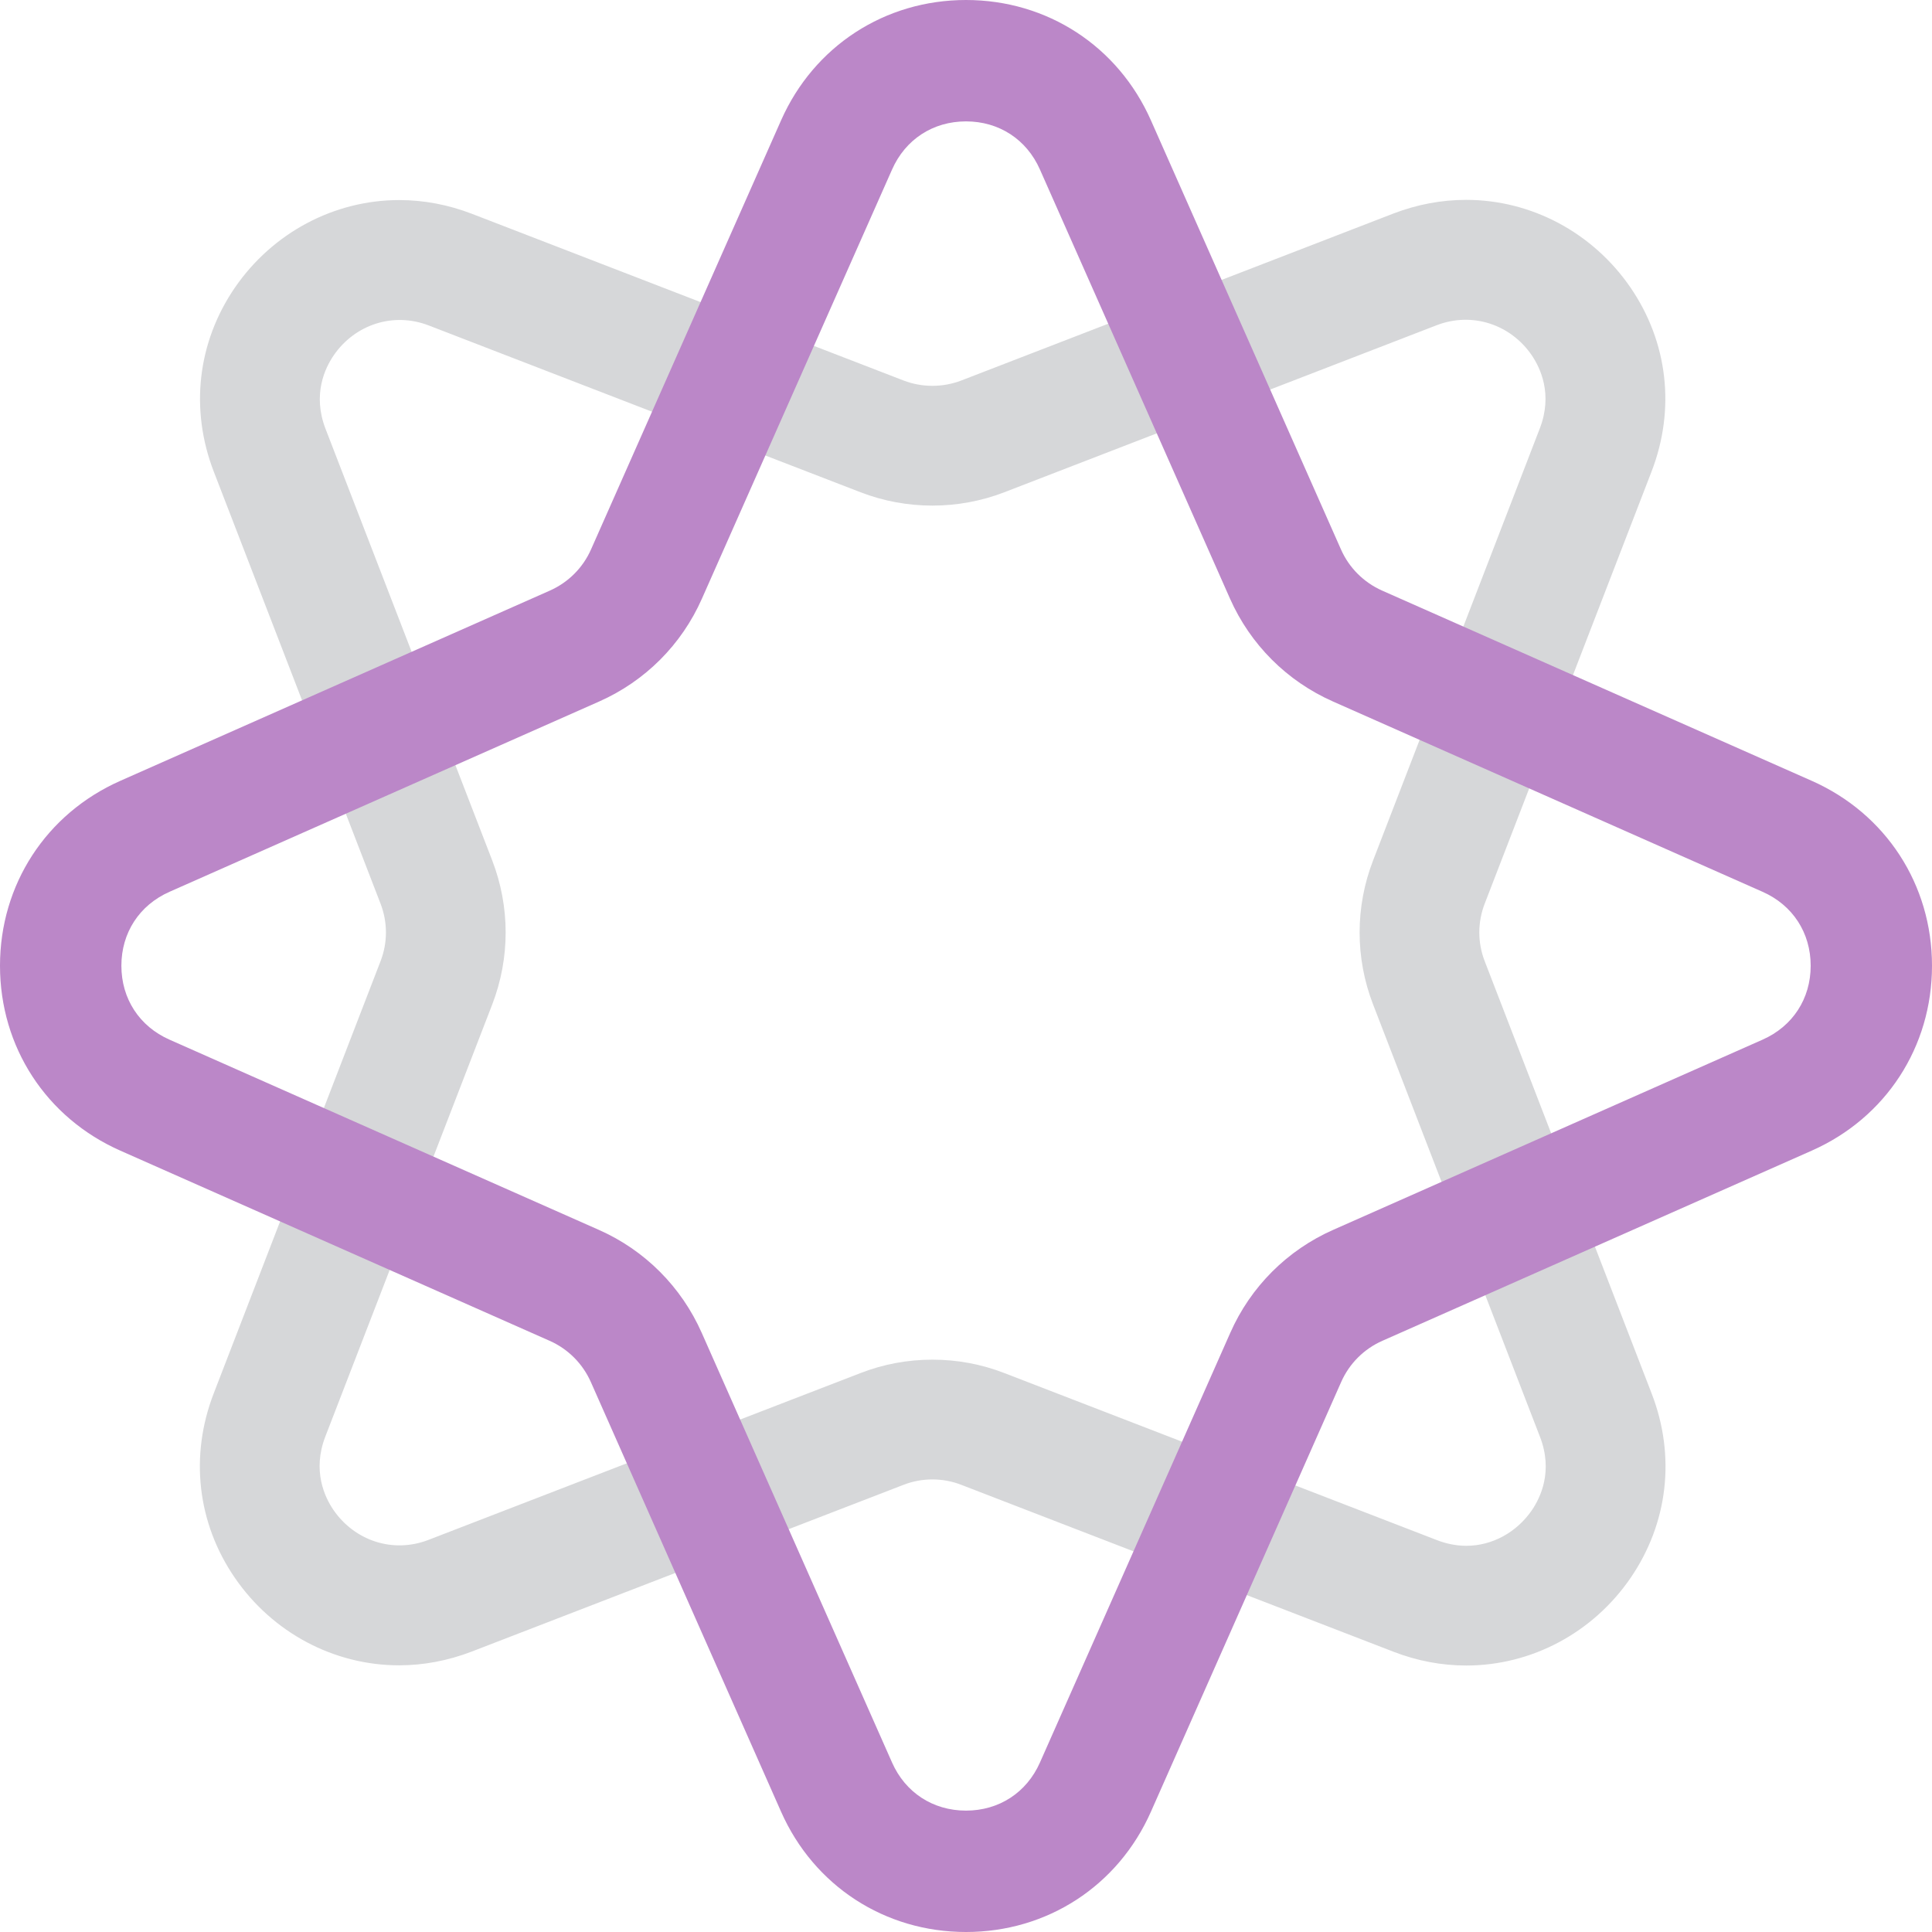 <?xml version="1.0" encoding="UTF-8"?>
<svg width="29px" height="29px" viewBox="0 0 29 29" version="1.1" xmlns="http://www.w3.org/2000/svg" xmlns:xlink="http://www.w3.org/1999/xlink">
    <!-- Generator: Sketch 51.1 (57501) - http://www.bohemiancoding.com/sketch -->
    <title>Group</title>
    <desc>Created with Sketch.</desc>
    <defs></defs>
    <g id="Page-1" stroke="none" stroke-width="1" fill="none" fill-rule="evenodd">
        <g id="List-view-judge-filled" transform="translate(-126, -21)">
            <g id="Group" transform="translate(126, 21)">
                <path d="M13.996,20.409 C14.367,20.409 14.729,20.476 15.075,20.61 L21.567,23.117 C21.713,23.174 21.863,23.203 22.01,23.203 L22.01,23.203 C22.397,23.203 22.764,23.003 22.994,22.669 C23.124,22.478 23.315,22.082 23.116,21.568 L20.61,15.076 C20.341,14.38 20.341,13.613 20.61,12.917 L23.113,6.431 C23.311,5.918 23.121,5.522 22.991,5.331 C22.675,4.87 22.099,4.676 21.564,4.882 L15.075,7.389 C14.383,7.656 13.608,7.656 12.917,7.389 L6.435,4.885 C5.901,4.679 5.325,4.873 5.009,5.334 C4.878,5.525 4.688,5.922 4.886,6.436 L7.389,12.917 C7.657,13.613 7.657,14.38 7.389,15.076 L4.883,21.564 C4.685,22.077 4.875,22.475 5.006,22.666 C5.323,23.127 5.899,23.321 6.432,23.114 L12.917,20.61 C13.262,20.476 13.625,20.409 13.996,20.409 M22.01,25 L22.01,25 C21.64,25 21.274,24.931 20.919,24.794 L14.427,22.287 C14.151,22.18 13.84,22.18 13.564,22.287 L7.08,24.791 C6.726,24.927 6.359,24.997 5.99,24.997 C5.01,24.997 4.088,24.505 3.524,23.682 C2.961,22.861 2.846,21.854 3.207,20.918 L5.712,14.428 C5.82,14.15 5.82,13.843 5.712,13.564 L3.21,7.082 C2.848,6.146 2.963,5.139 3.526,4.317 C4.091,3.495 5.013,3.003 5.993,3.003 C6.362,3.003 6.729,3.073 7.083,3.209 L13.564,5.712 C13.84,5.818 14.151,5.818 14.428,5.712 L20.916,3.205 C21.271,3.069 21.638,3 22.007,3 C22.987,3 23.908,3.492 24.473,4.314 C25.036,5.135 25.152,6.143 24.79,7.079 L22.286,13.564 C22.178,13.843 22.178,14.15 22.286,14.428 L24.793,20.92 C25.155,21.857 25.038,22.864 24.475,23.686 C23.911,24.508 22.99,25 22.01,25" id="Fill-14-Copy" fill="#D6D7D9"></path>
                <path d="M14.5,1.822 C14.005,1.822 13.59,2.092 13.39,2.545 L10.537,8.984 C10.232,9.676 9.683,10.225 8.991,10.531 L2.545,13.386 C2.092,13.586 1.822,14.001 1.822,14.496 C1.822,14.991 2.092,15.406 2.545,15.606 L8.987,18.46 C9.678,18.765 10.227,19.315 10.533,20.006 L13.39,26.456 C13.59,26.908 14.005,27.178 14.5,27.178 C14.995,27.178 15.41,26.908 15.61,26.456 L18.467,20.006 C18.772,19.315 19.322,18.765 20.013,18.46 L26.456,15.606 C26.909,15.406 27.179,14.991 27.179,14.496 C27.179,14.001 26.909,13.586 26.456,13.386 L20.009,10.53 C19.317,10.224 18.768,9.675 18.462,8.984 L15.61,2.545 C15.41,2.092 14.995,1.822 14.5,1.822 M14.5,29 C13.281,29 12.217,28.308 11.724,27.194 L8.868,20.743 C8.745,20.467 8.525,20.247 8.248,20.125 L1.807,17.272 C0.693,16.779 0,15.715 0,14.496 C0,13.278 0.693,12.213 1.807,11.72 L8.254,8.865 C8.53,8.742 8.75,8.523 8.872,8.246 L11.724,1.807 C12.217,0.693 13.281,0 14.5,0 C15.719,0 16.783,0.693 17.276,1.807 L20.128,8.246 C20.25,8.523 20.47,8.742 20.746,8.865 L27.194,11.72 C28.308,12.213 29,13.278 29,14.496 C29,15.715 28.308,16.779 27.194,17.272 L20.752,20.125 C20.474,20.247 20.254,20.468 20.132,20.743 L17.276,27.194 C16.783,28.308 15.719,29 14.5,29" id="Fill-12-Copy" fill="#BB87C8" style="mix-blend-mode: multiply;"></path>
            </g>
        </g>
    </g>
</svg>